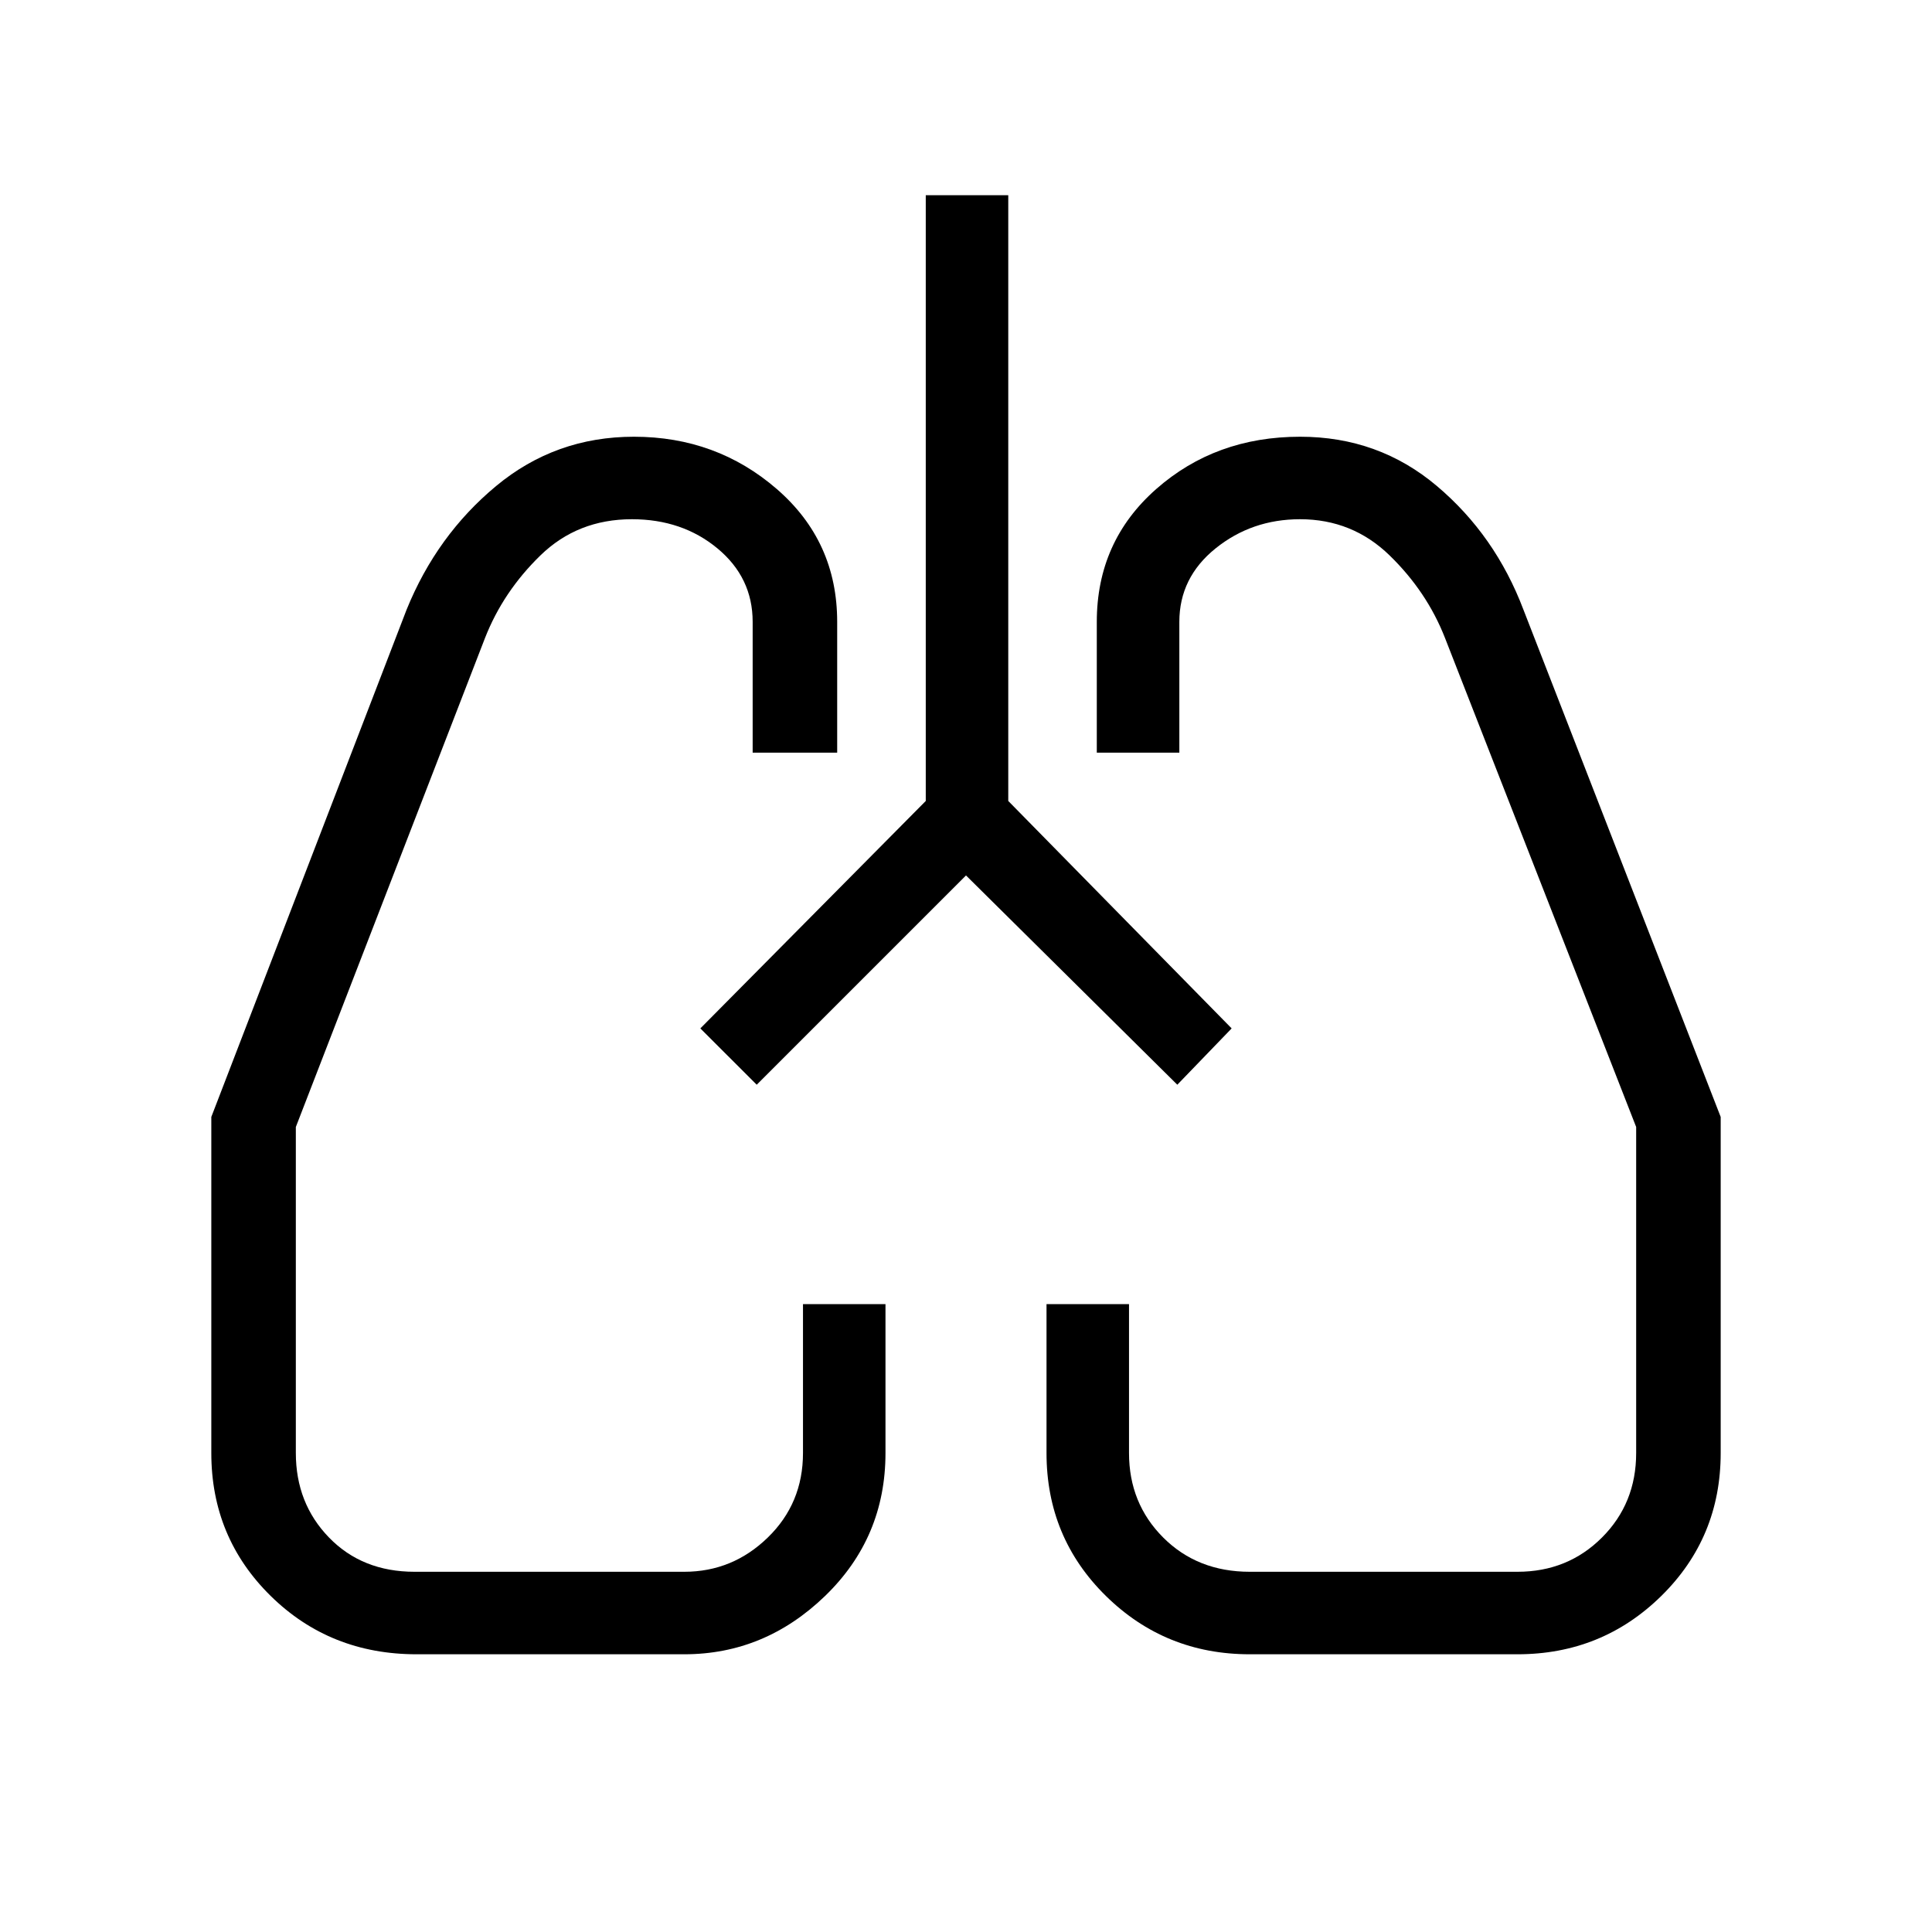 <svg xmlns="http://www.w3.org/2000/svg" height="40" width="40"><path d="M8.625 34.25q-1.792 0-3.021-1.208-1.229-1.209-1.229-2.959v-6.958l4.042-10.5q.625-1.542 1.854-2.562 1.229-1.021 2.854-1.021 1.708 0 2.958 1.083 1.25 1.083 1.25 2.75v2.708h-1.75v-2.708q0-.917-.729-1.521-.729-.604-1.771-.604-1.125 0-1.895.75-.771.75-1.146 1.708L6.125 23.333v6.75q0 1.042.687 1.75.688.709 1.771.709h5.584q1 0 1.729-.709.729-.708.729-1.75V27h1.708v3.083q0 1.75-1.25 2.959-1.25 1.208-2.916 1.208Zm22.792 0h-5.542q-1.75 0-2.979-1.208-1.229-1.209-1.229-2.959V27h1.708v3.083q0 1.042.708 1.75.709.709 1.792.709h5.542q1.041 0 1.75-.709.708-.708.708-1.75v-6.75l-3.958-10.125q-.375-.958-1.146-1.708-.771-.75-1.854-.75-1 0-1.75.604t-.75 1.521v2.708h-1.709v-2.708q0-1.667 1.23-2.75 1.229-1.083 2.979-1.083 1.625 0 2.833 1.021 1.208 1.02 1.792 2.562l4.083 10.5v6.958q0 1.75-1.229 2.959-1.229 1.208-2.979 1.208ZM14.5 21.292Zm11.042-.042ZM20 18.125l-4.333 4.333-1.167-1.166 4.667-4.709V4.042h1.708v12.541l4.625 4.709-1.125 1.166Z"/></svg>